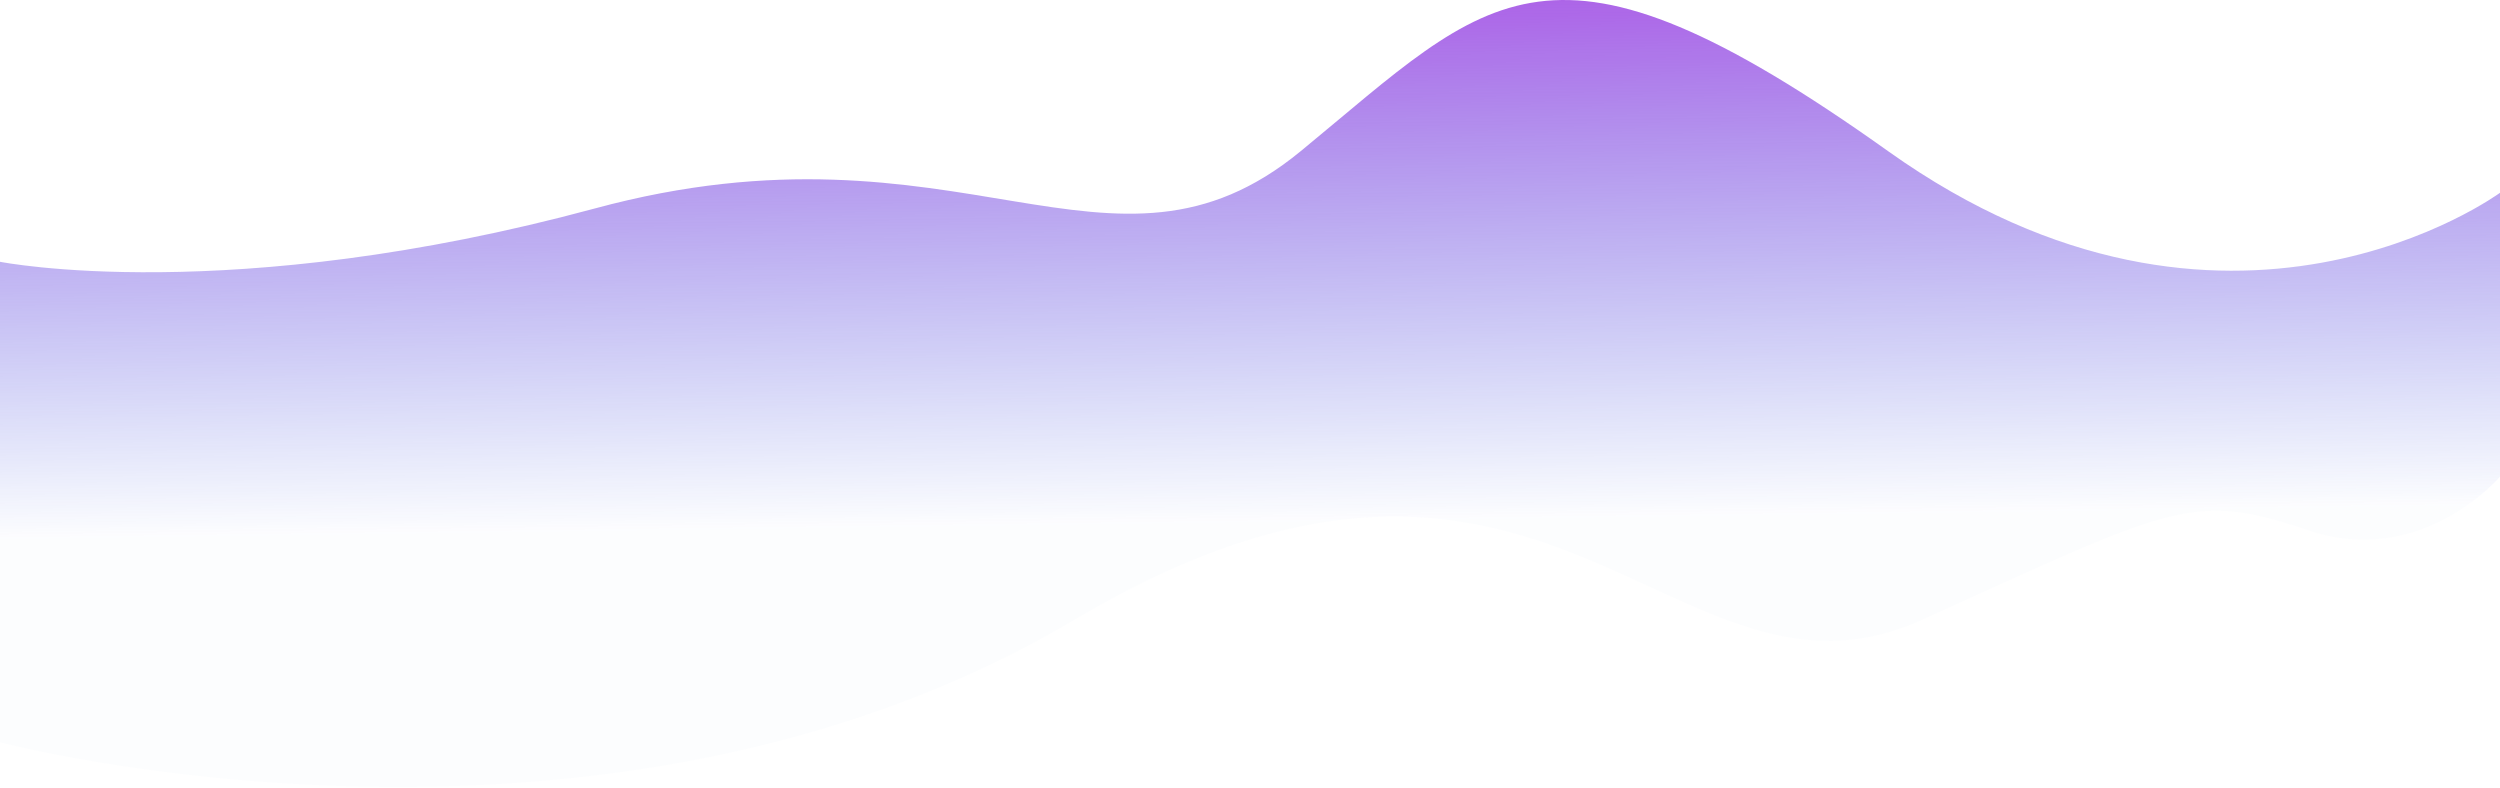 <svg width="1920" height="605" viewBox="0 0 1920 605" fill="none" xmlns="http://www.w3.org/2000/svg">
<path fill-rule="evenodd" clip-rule="evenodd" d="M0 570.055C0 570.055 461 692.055 825 476.055C1189 260.055 1284 563.055 1476 476.055C1668 389.055 1684 377.055 1772 407.055C1860 437.055 1920 366.055 1920 366.055V148.055C1920 148.055 1711 302.055 1450 116.055C1189 -69.945 1145 -3.945 999 116.055C853 236.055 738 84.055 457 160.055C176 236.055 0 201.055 0 201.055V570.055Z" fill="url(#paint0_linear_0_626)"/>
<defs>
<linearGradient id="paint0_linear_0_626" x1="146.289" y1="412.839" x2="138.852" y2="-134.374" gradientUnits="userSpaceOnUse">
<stop stop-color="#244ADC" stop-opacity="0.01"/>
<stop offset="1" stop-color="#B620E0"/>
</linearGradient>
</defs>
</svg>
